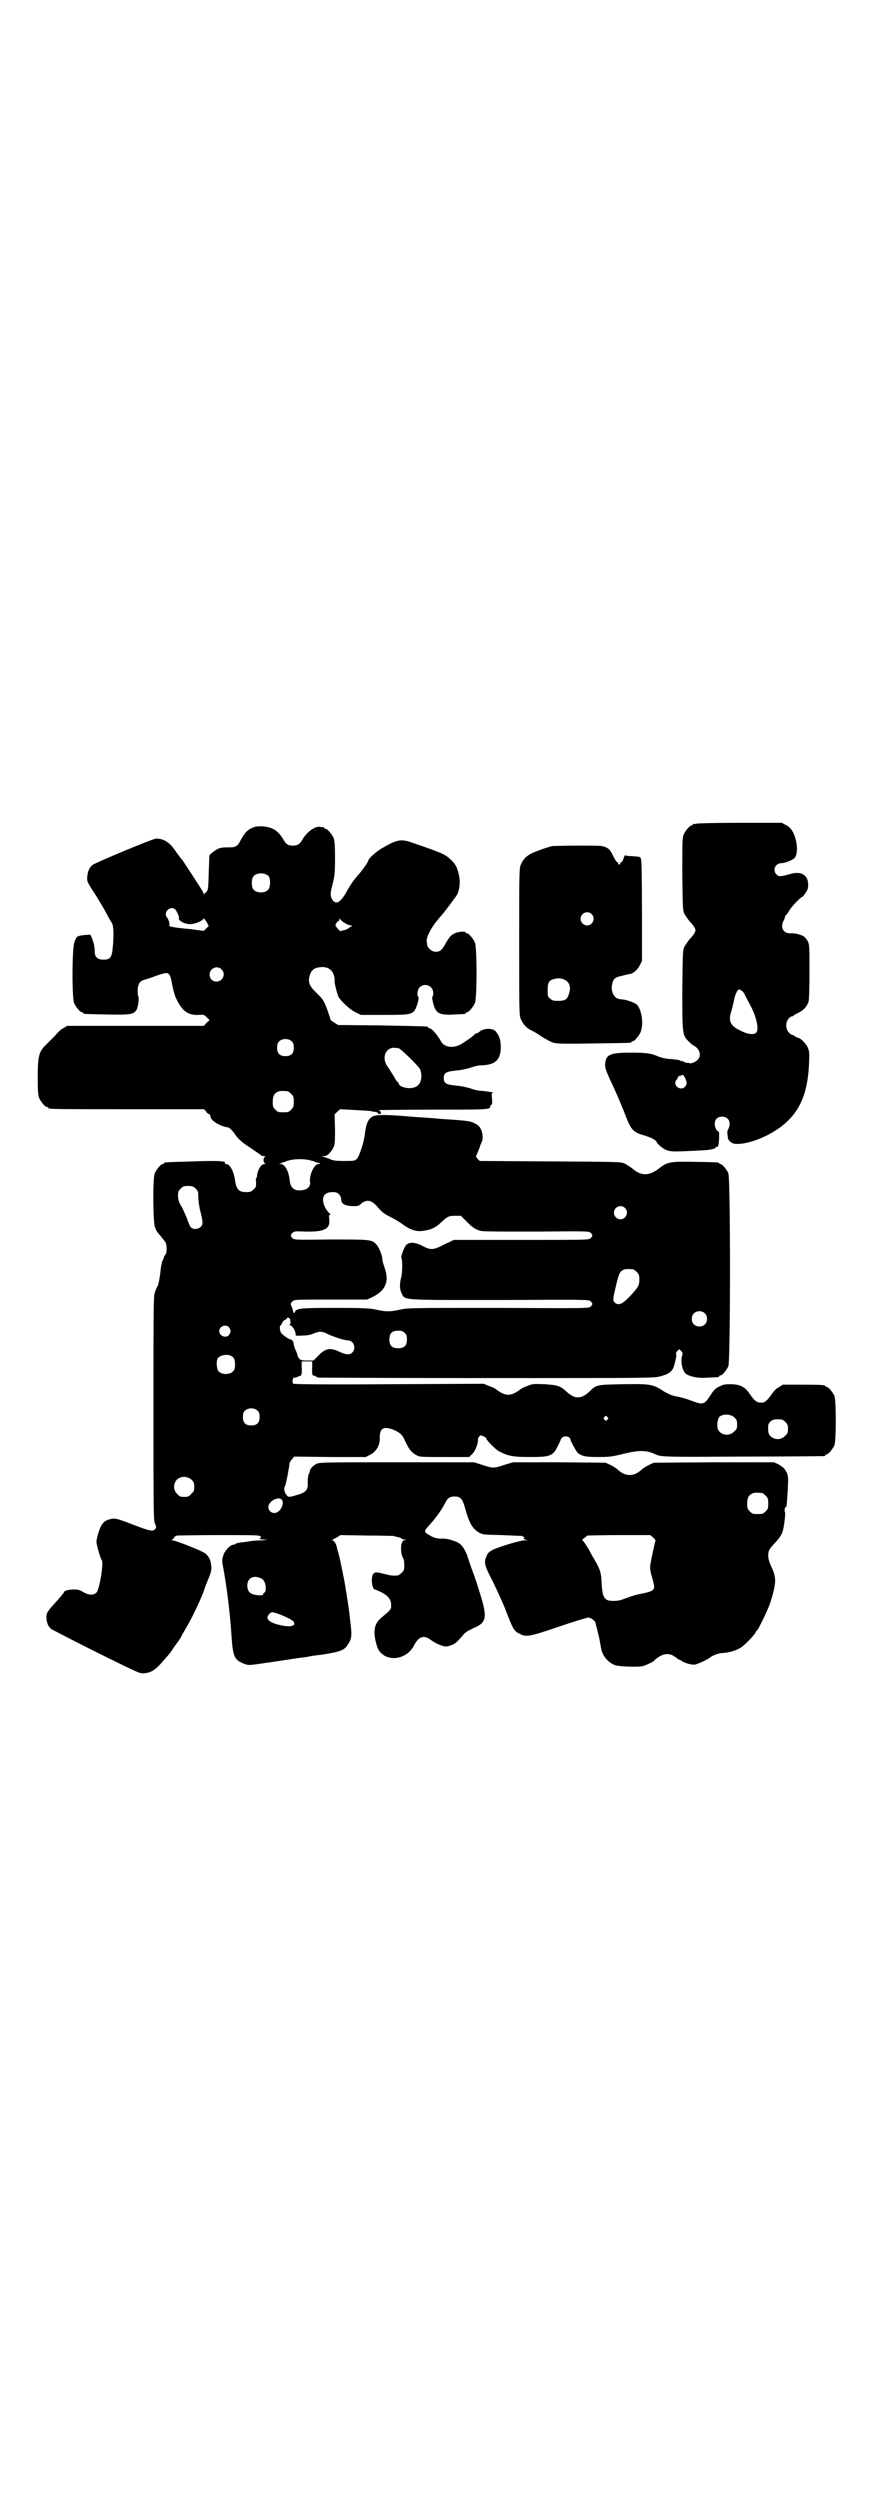 <?xml version="1.0" standalone="no"?>
<!DOCTYPE svg PUBLIC "-//W3C//DTD SVG 20010904//EN"
 "http://www.w3.org/TR/2001/REC-SVG-20010904/DTD/svg10.dtd">
<svg version="1.0" xmlns="http://www.w3.org/2000/svg"
 width="1000pt" height="2850pt" viewBox="0 0 1000 2850"
 preserveAspectRatio="xMidYMid meet">
<g transform="translate(0,2850) scale(0.5,-0.5)"
fill="#000000" stroke="none">
<path d="M1588 3822 c-3 -1 -6 -1 -7 0 0 0 -1 0 -1 -2 0 -1 -1 -2 -3 -2 -4 0
-14 -12 -18 -21 -3 -7 -3 -19 -3 -90 1 -80 1 -82 5 -91 3 -5 8 -12 11 -16 9
-9 14 -17 14 -21 0 -4 -5 -12 -14 -21 -3 -4 -8 -11 -11 -16 -4 -9 -4 -11 -5
-98 0 -103 0 -104 15 -119 5 -5 10 -9 11 -9 1 0 5 -3 8 -6 7 -8 8 -19 2 -25
-4 -6 -17 -11 -20 -9 -2 1 -4 1 -4 1 -1 -1 -5 0 -8 2 -3 2 -6 2 -6 2 0 -1 -1
-1 -2 0 0 2 -8 3 -18 4 -17 1 -26 3 -37 8 -12 5 -24 7 -58 7 -48 0 -58 -4 -59
-28 0 -7 2 -13 10 -31 13 -27 25 -55 36 -83 13 -34 18 -40 44 -47 13 -4 24 -9
27 -14 4 -8 16 -17 25 -20 10 -3 17 -3 76 0 24 1 34 4 34 7 0 1 1 2 2 1 1 -1
2 0 3 1 3 4 4 34 2 34 -4 0 -9 9 -9 17 0 11 6 17 17 17 15 0 21 -14 14 -28 -2
-3 -3 -9 -2 -12 0 -3 1 -6 1 -8 0 -5 6 -11 12 -13 17 -5 58 6 91 26 55 33 79
78 82 157 1 23 1 26 -3 36 -5 10 -17 22 -23 22 -1 0 -5 2 -7 4 -3 2 -6 3 -6 3
-1 -1 -4 2 -7 5 -8 8 -8 24 0 32 3 3 6 5 7 5 1 -1 2 0 3 1 1 1 6 4 12 7 12 6
19 14 23 25 1 4 2 28 2 68 0 58 0 63 -4 70 -2 4 -6 9 -9 11 -6 4 -21 8 -31 7
-16 0 -23 13 -15 29 2 3 3 7 3 8 0 1 1 4 3 5 2 2 5 6 7 10 4 8 28 33 30 31 0
0 3 3 7 9 5 7 6 11 6 19 0 22 -16 32 -42 24 -21 -6 -25 -6 -30 -1 -10 10 -3
26 11 26 9 0 28 8 31 13 5 7 6 24 2 39 -4 18 -12 30 -23 35 l-9 5 -95 0 c-52
0 -97 -1 -100 -2z m105 -382 c2 -2 5 -6 6 -9 1 -2 6 -12 11 -21 15 -27 22 -58
14 -65 -6 -5 -20 -3 -37 6 -21 10 -26 21 -20 41 2 6 5 18 7 28 3 15 8 24 12
24 1 0 4 -2 7 -4z m-130 -199 c4 -10 4 -13 -1 -19 -7 -8 -22 -2 -22 9 0 3 1 5
2 6 1 1 3 4 4 6 1 3 3 5 4 4 1 -1 2 0 2 0 0 1 2 2 4 2 2 1 4 -2 7 -8z"/>
<path d="M572 3811 c-10 -5 -16 -13 -25 -30 -5 -10 -11 -13 -21 -13 -15 0 -18
0 -26 -2 -6 -2 -20 -12 -22 -16 -1 -1 -1 -18 -2 -38 -1 -41 -1 -41 -7 -47 l-4
-4 -2 5 c-2 5 -43 67 -47 73 -5 5 -9 12 -14 18 -14 22 -28 31 -46 31 -7 0
-134 -53 -145 -60 -7 -6 -11 -14 -12 -27 -1 -10 -1 -11 18 -40 10 -16 22 -36
26 -44 4 -8 9 -17 12 -21 4 -7 5 -25 2 -58 -2 -21 -6 -26 -21 -26 -14 0 -20 6
-20 19 0 11 -3 22 -7 32 l-3 6 -14 -1 c-16 -2 -17 -2 -22 -15 -6 -14 -6 -128
-1 -140 4 -9 14 -21 18 -21 2 0 3 -1 3 -2 0 -2 2 -2 54 -3 53 -1 60 0 67 10 4
6 7 28 4 32 -1 2 -1 9 -1 15 1 13 5 19 15 22 3 1 14 4 24 8 25 9 29 9 33 4 2
-3 4 -9 5 -14 2 -13 7 -34 11 -41 13 -28 27 -38 50 -37 12 1 13 1 19 -5 l7 -7
-7 -6 -6 -7 -156 0 -156 0 -8 -5 c-5 -2 -14 -10 -19 -17 -6 -6 -15 -15 -20
-20 -17 -16 -20 -26 -20 -75 0 -32 1 -41 3 -47 4 -9 14 -21 18 -21 2 0 3 -1 3
-2 0 -3 14 -3 183 -3 l172 0 5 -5 c2 -4 5 -6 7 -6 1 0 2 -2 3 -5 0 -4 3 -8 7
-11 6 -6 24 -14 31 -14 4 0 10 -5 17 -15 9 -13 17 -20 39 -34 11 -8 21 -14 21
-15 1 -1 4 -2 7 -2 3 0 4 -1 2 -2 -4 -1 -4 -13 0 -14 2 -1 2 -2 -1 -2 -8 0
-16 -14 -17 -29 -1 -2 -1 -3 -2 -3 0 0 -1 -4 0 -10 0 -9 0 -11 -6 -16 -5 -5
-7 -6 -17 -6 -16 0 -22 6 -25 27 -3 21 -12 37 -20 37 -3 0 -4 1 -3 2 3 5 -14
6 -73 4 -67 -2 -66 -2 -66 -4 0 -1 -1 -2 -3 -2 -4 0 -14 -12 -18 -21 -5 -11
-4 -108 0 -122 4 -11 4 -10 14 -22 3 -4 8 -10 10 -13 4 -6 4 -25 0 -29 -2 -1
-3 -4 -3 -5 0 -1 -1 -4 -3 -8 -2 -3 -4 -14 -5 -24 -2 -19 -5 -33 -8 -37 -1 -1
-3 -7 -5 -12 -3 -10 -3 -34 -3 -265 0 -221 0 -254 3 -261 4 -9 4 -10 0 -14 -5
-5 -11 -4 -50 11 -39 15 -41 15 -53 12 -14 -4 -19 -11 -25 -29 -3 -9 -5 -19
-5 -22 0 -8 9 -38 12 -42 5 -5 -5 -67 -12 -74 -7 -7 -18 -6 -30 1 -8 5 -12 6
-22 6 -11 0 -22 -3 -22 -6 0 -2 -10 -13 -26 -31 -7 -7 -12 -15 -13 -18 -3 -9
0 -25 6 -31 3 -4 5 -6 5 -5 0 0 4 -2 10 -5 5 -3 50 -26 100 -51 89 -44 91 -45
101 -44 14 1 24 7 37 21 6 7 12 14 14 16 2 2 7 8 12 15 4 7 11 16 14 20 3 4 8
12 10 17 3 5 8 14 11 19 10 16 31 61 38 80 2 7 7 20 11 29 7 18 7 22 5 34 -2
10 -6 17 -14 23 -7 5 -66 29 -74 29 -3 0 -3 1 -1 1 2 1 4 3 5 5 0 2 3 4 7 5 4
0 47 1 97 1 78 0 91 0 93 -3 2 -2 2 -3 -1 -4 -3 -2 -1 -2 7 -3 l11 -1 -15 -1
c-8 0 -17 -1 -19 -1 -2 0 -11 -2 -21 -3 -10 -1 -19 -3 -19 -4 -1 -1 -3 -2 -5
-2 -7 0 -20 -14 -23 -25 -3 -10 -3 -13 0 -27 9 -49 16 -108 19 -157 3 -43 6
-52 23 -60 6 -3 13 -5 15 -5 5 -1 30 3 77 10 14 2 32 5 40 6 8 1 17 2 21 3 4
1 16 3 28 4 44 7 53 10 61 23 9 13 10 20 6 52 -3 28 -6 48 -8 58 0 3 -2 12 -3
20 -3 20 -14 72 -16 78 -1 3 -2 7 -3 10 -1 10 -7 20 -11 20 -2 0 -2 1 0 1 2 1
6 4 11 6 l7 5 60 -1 c32 0 60 -1 62 -1 2 -1 6 -2 11 -3 4 -1 7 -2 7 -3 0 -1 3
-2 7 -2 5 -1 6 -1 1 -1 -5 -1 -6 -3 -8 -8 -3 -10 -1 -27 3 -33 2 -3 3 -9 3
-17 0 -10 -1 -12 -6 -17 -3 -3 -7 -6 -9 -6 -12 -1 -17 0 -29 3 -19 5 -23 5
-26 1 -7 -5 -4 -36 3 -36 1 0 7 -3 14 -6 16 -8 23 -17 23 -29 0 -10 1 -10 -22
-29 -17 -14 -20 -32 -11 -63 10 -39 65 -39 85 -1 10 20 22 25 37 14 12 -9 28
-16 36 -16 3 0 10 2 15 4 8 4 11 7 24 22 6 7 8 8 26 17 26 11 29 22 16 67 -9
29 -13 43 -23 69 -4 12 -9 26 -10 30 -6 15 -13 24 -21 28 -12 6 -25 9 -34 9
-11 -1 -22 2 -31 8 -12 7 -12 9 -4 18 18 20 31 37 40 55 6 12 11 15 22 15 13
0 18 -5 24 -28 9 -32 16 -45 31 -54 9 -5 10 -5 52 -6 24 -1 45 -2 47 -2 4 -2
7 -6 3 -6 -2 0 0 -1 3 -2 l6 -2 -7 0 c-10 0 -62 -16 -73 -22 -7 -4 -11 -7 -13
-13 -7 -15 -6 -21 14 -59 9 -19 22 -47 28 -62 18 -47 20 -51 33 -57 15 -8 21
-7 89 16 35 12 65 21 68 21 5 0 16 -8 16 -12 0 -1 1 -4 6 -24 4 -16 4 -20 7
-35 3 -17 17 -33 33 -38 11 -3 50 -4 61 -2 8 2 27 11 27 13 0 1 4 4 10 8 12 8
24 9 35 2 5 -3 8 -6 9 -6 0 -1 1 -2 3 -2 1 0 5 -2 7 -4 6 -4 24 -9 30 -7 10 3
27 11 32 15 4 4 18 10 27 11 4 0 12 1 17 2 11 2 23 7 31 13 10 8 29 28 30 32
1 2 2 4 3 4 2 0 25 47 30 62 15 47 15 59 3 84 -5 11 -7 18 -7 25 0 12 2 15 17
31 7 7 12 15 15 22 4 10 8 45 6 47 -2 1 0 11 2 11 1 0 1 1 2 3 4 56 4 63 2 70
-1 5 -3 8 -4 9 0 1 -2 3 -3 5 -1 2 -7 6 -13 10 l-11 5 -137 0 -137 -1 -11 -5
c-6 -3 -14 -8 -17 -11 -9 -8 -17 -12 -27 -12 -10 0 -18 4 -27 12 -3 3 -11 8
-17 11 l-11 5 -106 1 -105 0 -20 -6 c-24 -8 -26 -8 -50 0 l-19 6 -176 0 c-144
0 -176 0 -182 -3 -7 -3 -15 -11 -16 -15 0 -2 -1 -4 -1 -5 -3 -4 -5 -16 -4 -26
0 -14 -5 -20 -23 -25 -19 -6 -22 -6 -25 -1 -5 4 -7 16 -5 19 2 4 2 2 7 27 2
11 4 22 4 25 0 2 2 7 6 11 l5 6 82 -1 81 0 10 5 c15 8 23 23 22 39 0 11 2 18
8 21 10 5 39 -7 45 -19 2 -3 5 -10 8 -16 7 -14 12 -20 23 -26 7 -4 11 -4 64
-4 l56 0 7 7 c7 6 14 25 13 34 0 2 2 5 3 6 3 3 4 3 10 0 4 -2 7 -4 6 -5 -1 -2
21 -25 29 -29 21 -11 33 -13 70 -13 48 0 53 2 65 27 4 7 6 13 6 13 -1 0 1 2 3
4 1 2 5 3 8 3 3 0 7 -1 9 -3 1 -2 3 -4 2 -4 -2 0 13 -27 16 -30 9 -8 18 -10
47 -10 26 0 32 1 57 7 36 9 53 9 74 -1 13 -6 23 -6 201 -5 100 0 182 1 184 1
1 0 2 1 2 2 0 1 1 2 3 2 4 0 14 12 18 21 4 11 4 101 0 112 -4 9 -14 21 -18 21
-2 0 -3 1 -3 2 0 2 -10 3 -54 3 l-43 0 -9 -6 c-6 -3 -12 -9 -17 -17 -10 -14
-16 -19 -24 -18 -9 0 -14 4 -24 18 -11 17 -21 23 -42 24 -15 0 -18 0 -28 -5
-9 -4 -13 -8 -20 -19 -15 -23 -17 -24 -46 -13 -10 4 -25 8 -32 9 -11 2 -17 5
-28 11 -26 17 -30 18 -93 17 -61 -1 -62 -1 -78 -17 -14 -13 -26 -16 -38 -10
-4 2 -10 6 -14 10 -14 13 -20 15 -50 17 -25 1 -28 1 -39 -4 -7 -2 -15 -6 -18
-9 -11 -8 -19 -11 -26 -11 -7 0 -15 3 -26 11 -3 3 -11 7 -18 9 l-12 5 -216 -1
c-143 -1 -217 0 -218 1 -4 4 -1 16 3 14 1 0 4 0 7 2 3 2 5 2 5 1 0 0 1 1 3 3
1 2 2 8 1 17 l0 14 12 0 12 0 0 -14 c-1 -9 0 -15 1 -17 2 -2 3 -3 3 -2 0 1 1
1 3 0 1 -2 4 -3 7 -4 3 0 176 -1 386 -1 367 0 381 0 394 4 19 5 27 11 31 23 5
19 6 25 5 27 -1 2 0 5 2 7 l5 5 4 -4 c4 -4 4 -5 3 -10 -5 -12 0 -37 9 -43 10
-6 28 -10 49 -8 26 1 26 1 26 3 0 1 1 2 3 2 4 0 14 12 18 21 5 12 5 428 0 440
-4 9 -14 21 -18 21 -2 0 -3 1 -3 2 0 2 -2 2 -55 3 -57 1 -63 0 -82 -15 -22
-17 -40 -18 -60 -1 -5 4 -13 9 -18 12 -10 4 -10 4 -170 5 l-161 1 -5 5 c-3 3
-4 6 -3 7 1 2 9 20 9 23 0 1 2 4 4 9 2 6 2 9 1 18 -3 13 -7 19 -18 24 -9 5
-16 6 -78 10 -9 1 -34 3 -54 4 -67 6 -90 6 -99 2 -11 -5 -16 -16 -19 -41 -2
-19 -13 -51 -18 -56 -5 -5 -7 -5 -29 -5 -19 0 -26 1 -32 4 -4 2 -11 4 -14 5
l-6 2 6 0 c8 0 17 10 22 21 3 7 3 15 3 41 l-1 33 6 6 c4 4 7 6 7 6 1 0 17 -1
36 -2 19 -1 36 -2 37 -3 1 -1 4 -1 6 -1 3 0 5 -1 6 -2 0 -2 3 -3 5 -3 5 0 3 7
-3 9 -2 0 52 1 120 1 127 0 135 0 135 7 0 2 1 4 3 4 1 1 2 5 1 14 -1 11 -1 13
2 13 6 1 -15 4 -27 5 -7 0 -18 3 -26 6 -10 3 -21 5 -32 6 -21 2 -27 5 -27 17
0 12 6 15 27 17 11 1 22 3 32 6 8 3 19 6 26 6 33 1 45 12 45 43 0 15 -4 26
-12 35 -7 7 -25 7 -35 0 -3 -3 -7 -5 -8 -5 -2 0 -4 -1 -5 -3 -3 -3 -16 -13
-31 -22 -18 -10 -39 -7 -46 8 -7 12 -19 27 -24 28 -3 1 -5 2 -5 3 0 2 -2 2
-105 4 l-100 1 -8 5 c-5 3 -9 6 -9 7 0 1 -4 12 -8 24 -8 21 -10 23 -23 36 -17
16 -21 25 -17 40 4 14 11 19 27 20 15 1 26 -7 29 -21 1 -5 2 -11 1 -11 -1 -2
6 -30 9 -36 6 -10 27 -30 39 -35 l12 -6 53 0 c55 0 59 1 68 8 5 5 13 30 10 33
-4 4 -2 17 3 22 11 11 31 4 31 -13 0 -4 -1 -8 -2 -9 -1 -1 0 -7 2 -15 6 -23
14 -27 49 -25 25 1 25 1 25 3 0 1 1 2 3 2 4 0 14 12 18 21 5 11 5 127 0 138
-4 9 -14 21 -18 21 -2 0 -3 1 -3 2 0 3 -18 2 -25 -2 -9 -4 -13 -9 -23 -27 -7
-12 -11 -15 -21 -15 -8 0 -19 9 -19 17 0 2 -1 5 -1 7 -1 8 8 26 19 41 7 9 13
16 14 17 3 2 34 44 37 49 5 11 7 28 4 42 -4 19 -8 27 -20 38 -12 11 -18 14
-82 36 -30 11 -38 10 -74 -11 -15 -9 -31 -24 -31 -28 0 -3 -15 -24 -24 -34 -9
-10 -16 -20 -24 -34 -15 -28 -26 -35 -35 -20 -4 8 -4 14 2 36 4 17 5 23 5 57
0 31 -1 40 -3 46 -4 9 -14 21 -18 21 -2 0 -3 1 -3 2 0 1 -1 1 -2 2 -2 0 -6 0
-9 1 -11 1 -28 -11 -38 -27 -7 -13 -12 -16 -23 -16 -11 0 -16 3 -23 16 -12 19
-24 26 -46 28 -14 0 -17 0 -27 -5z m41 -109 c4 -6 4 -24 -1 -30 -7 -9 -27 -9
-34 0 -5 6 -5 24 0 30 7 9 27 9 35 0z m-213 -76 c3 -3 11 -21 8 -19 -1 1 -1 0
0 -3 4 -6 15 -11 26 -11 11 0 30 8 30 13 0 1 2 -1 5 -5 3 -4 5 -8 5 -9 0 -1 1
-2 2 -2 1 0 -1 -3 -5 -6 -6 -7 -6 -7 -16 -5 -5 0 -13 2 -16 2 -3 1 -12 1 -19
2 -22 2 -37 5 -34 7 2 1 -1 13 -5 18 -10 12 8 29 19 18z m387 -31 c5 -3 11 -5
13 -5 4 0 4 -1 2 -2 -2 0 -5 -3 -8 -5 -3 -2 -8 -4 -11 -4 -3 -1 -6 -2 -7 -2 0
0 -3 2 -6 6 -6 7 -6 7 -3 12 2 3 4 5 5 5 1 0 2 2 2 4 0 3 0 3 2 0 1 -2 6 -6
11 -9z m-282 -105 c11 -10 3 -28 -11 -28 -9 0 -16 6 -16 16 0 14 17 22 27 12z
m161 -165 c3 -3 4 -7 4 -14 0 -13 -6 -19 -19 -19 -13 0 -19 6 -19 19 0 7 1 11
4 14 7 8 23 8 30 0z m243 -15 c4 0 45 -40 49 -48 1 -2 3 -9 3 -14 0 -19 -9
-29 -28 -29 -10 0 -23 5 -23 9 0 1 -2 4 -5 7 -3 3 -5 7 -5 8 0 0 -3 5 -7 11
-3 5 -8 13 -11 17 -12 20 -1 42 19 40 2 0 6 -1 8 -1z m-253 -98 c1 0 5 -3 8
-6 5 -5 6 -7 6 -18 0 -11 -1 -13 -6 -18 -6 -6 -7 -6 -18 -6 -11 0 -12 0 -18 6
-5 5 -6 7 -6 17 0 14 3 20 12 24 5 2 8 2 22 1z m53 -158 c4 -1 8 -2 9 -3 2 -1
5 -2 7 -2 6 -1 6 -3 1 -3 -10 0 -21 -26 -19 -41 2 -12 -9 -20 -27 -19 -10 0
-18 9 -19 20 -2 23 -11 40 -21 40 -4 0 -4 1 -1 1 2 1 7 3 11 4 14 7 42 8 59 3z
m-263 -64 c4 -3 6 -8 6 -11 0 -15 2 -31 6 -45 5 -21 5 -26 0 -31 -6 -6 -18 -7
-23 -1 -2 2 -6 12 -9 21 -4 9 -9 21 -12 26 -5 8 -7 13 -8 22 0 12 0 13 6 19 5
5 7 6 17 6 10 0 12 -1 17 -6z m327 -13 c3 -3 5 -7 5 -11 0 -11 8 -15 26 -16
12 0 14 0 20 6 12 10 24 8 37 -8 11 -13 16 -16 30 -23 8 -4 20 -11 28 -17 18
-13 32 -17 48 -14 16 2 28 8 39 19 15 14 18 15 32 15 l13 0 11 -11 c15 -16 26
-23 39 -24 5 -1 62 -1 126 -1 114 1 116 1 120 -3 5 -5 5 -7 0 -12 -4 -4 -6 -4
-158 -4 l-154 0 -21 -10 c-25 -13 -31 -14 -50 -4 -17 9 -31 10 -38 2 -4 -4
-12 -26 -11 -28 3 -2 3 -35 0 -45 -4 -15 -4 -27 1 -37 8 -16 -3 -15 226 -15
200 1 201 1 205 -3 5 -5 5 -7 0 -12 -4 -4 -5 -4 -210 -3 -201 0 -207 0 -225
-4 -22 -5 -32 -5 -54 0 -15 3 -25 4 -94 4 -82 0 -88 -1 -92 -10 -1 -4 -2 -3
-4 4 -1 5 -3 10 -4 11 -2 4 -1 6 3 10 4 4 7 4 87 4 l83 0 13 6 c30 15 38 36
27 67 -3 8 -5 16 -5 19 0 8 -8 28 -14 34 -11 11 -13 11 -104 11 -81 -1 -83 -1
-87 3 -5 5 -5 7 0 12 4 4 6 4 30 3 42 -1 56 6 54 27 -1 8 -1 11 1 11 2 0 2 1
0 3 -9 9 -13 17 -15 27 -2 14 5 22 22 22 7 0 10 -1 14 -5z m652 -31 c10 -9 3
-26 -10 -26 -8 0 -15 7 -15 15 0 13 16 20 25 11z m19 -140 c1 0 5 -3 8 -6 5
-5 6 -7 6 -17 0 -14 -2 -17 -20 -37 -19 -20 -28 -24 -37 -15 -4 4 -3 9 5 43 6
24 8 27 16 31 5 2 8 2 22 1z m163 -100 c7 -6 7 -19 1 -25 -6 -7 -19 -7 -25 -1
-7 6 -7 19 -1 25 6 7 19 7 25 1z m-946 -13 c2 -6 2 -12 0 -13 -1 -1 -1 -2 1
-2 4 0 12 -12 12 -19 0 -5 0 -5 17 -4 11 0 19 2 25 5 12 5 19 5 32 -2 13 -6
37 -14 45 -14 13 0 20 -17 11 -27 -6 -7 -15 -6 -30 1 -21 10 -32 8 -48 -9
l-11 -11 -15 0 c-12 0 -15 1 -18 5 -2 2 -4 6 -4 8 0 2 -2 7 -4 11 -2 5 -4 10
-4 13 0 5 -4 11 -7 11 -4 0 -18 10 -22 15 -3 5 -4 17 -1 17 1 0 2 2 3 5 1 2 3
6 6 7 3 2 5 3 5 4 0 3 6 2 7 -1z m-139 -19 c5 -6 5 -12 0 -18 -7 -8 -22 -2
-22 9 0 11 15 17 22 9z m401 -13 c4 -4 5 -7 5 -15 0 -14 -6 -20 -20 -20 -14 0
-20 6 -20 20 0 14 6 20 20 20 8 0 11 -1 15 -5z m-395 -53 c6 -3 8 -8 8 -20 0
-6 -1 -11 -4 -14 -7 -9 -27 -9 -34 0 -4 5 -5 22 -2 28 4 8 22 12 32 6z m60
-125 c3 -3 4 -7 4 -14 0 -13 -6 -19 -19 -19 -13 0 -19 6 -19 19 0 7 1 11 4 14
7 8 23 8 30 0z m1087 -15 c5 -5 6 -7 6 -16 0 -9 -1 -11 -7 -16 -13 -14 -38 -6
-38 12 -1 9 2 19 5 22 9 7 26 6 34 -2z m-290 1 c3 -3 3 -3 0 -6 -3 -3 -3 -3
-6 0 -3 2 -3 3 -1 6 4 4 4 4 7 0z m406 -11 c5 -5 6 -8 6 -16 0 -9 -1 -11 -7
-16 -13 -14 -38 -6 -38 12 -1 13 0 16 5 21 5 4 8 5 17 5 10 0 12 -1 17 -6z
m-1354 -132 c5 -5 6 -7 6 -16 0 -9 -1 -11 -7 -16 -5 -6 -7 -7 -16 -7 -9 0 -11
1 -16 7 -9 8 -9 23 -1 32 9 9 24 9 34 0z m1301 -30 c1 0 5 -3 8 -6 5 -5 6 -7
6 -18 0 -11 -1 -13 -6 -18 -6 -6 -7 -6 -18 -6 -11 0 -12 0 -18 6 -5 5 -6 7 -6
17 0 14 3 20 12 24 5 2 8 2 22 1z m-1097 -14 c7 -4 4 -20 -6 -28 -9 -8 -23 -2
-23 10 0 12 20 24 29 18z m849 -88 c3 -3 5 -6 5 -6 -1 -2 -11 -47 -12 -57 -1
-5 0 -15 4 -27 6 -23 6 -24 2 -29 -3 -3 -9 -5 -23 -8 -12 -2 -26 -6 -36 -10
-13 -5 -20 -7 -28 -7 -24 -1 -28 6 -30 41 -1 25 -4 32 -18 56 -2 3 -7 12 -11
20 -5 8 -10 16 -12 18 -4 4 -4 4 1 8 3 2 6 5 8 6 2 0 35 1 73 1 l70 0 7 -6z
m-894 -93 c6 -3 10 -11 10 -22 0 -6 -1 -9 -3 -10 -2 -1 -3 -3 -3 -4 0 -2 -3
-3 -11 -2 -17 1 -25 7 -25 22 0 17 14 25 32 16z m37 -80 c17 -6 35 -15 37 -19
6 -11 -12 -13 -40 -5 -19 6 -25 14 -16 23 4 5 7 5 19 1z"/>
<path d="M1259 3771 c-15 -4 -43 -14 -51 -19 -11 -7 -15 -12 -20 -23 -4 -8 -4
-16 -4 -176 0 -163 0 -169 4 -177 5 -12 14 -21 25 -26 3 -1 13 -7 23 -14 12
-7 22 -13 29 -14 7 -2 35 -2 90 -1 83 1 85 1 85 3 0 1 1 2 3 2 4 0 14 12 18
21 7 17 3 49 -8 62 -4 4 -22 11 -31 12 -3 0 -7 1 -9 1 -12 1 -21 18 -17 34 2
12 7 16 22 19 7 2 15 4 18 4 9 2 18 10 23 20 l5 10 0 115 c0 76 -1 116 -2 117
-1 1 -2 2 -1 3 1 2 -4 3 -20 4 -8 0 -14 1 -15 2 -1 1 -2 -2 -4 -7 -1 -5 -4 -9
-5 -9 -2 0 -3 -1 -2 -2 0 -2 -1 -3 -3 -3 -2 0 -3 1 -2 3 0 1 -1 2 -2 2 -2 0
-6 7 -10 15 -6 12 -8 15 -16 19 -9 4 -11 4 -64 4 -30 0 -57 -1 -59 -1z m90
-155 c10 -9 3 -26 -10 -26 -8 0 -15 7 -15 15 0 13 16 20 25 11z m-66 -148 c16
-5 21 -19 13 -38 -3 -9 -9 -12 -23 -12 -11 0 -14 1 -18 5 -6 4 -6 6 -6 20 0
17 3 22 15 25 10 2 10 2 19 0z"/>
</g>
</svg>

